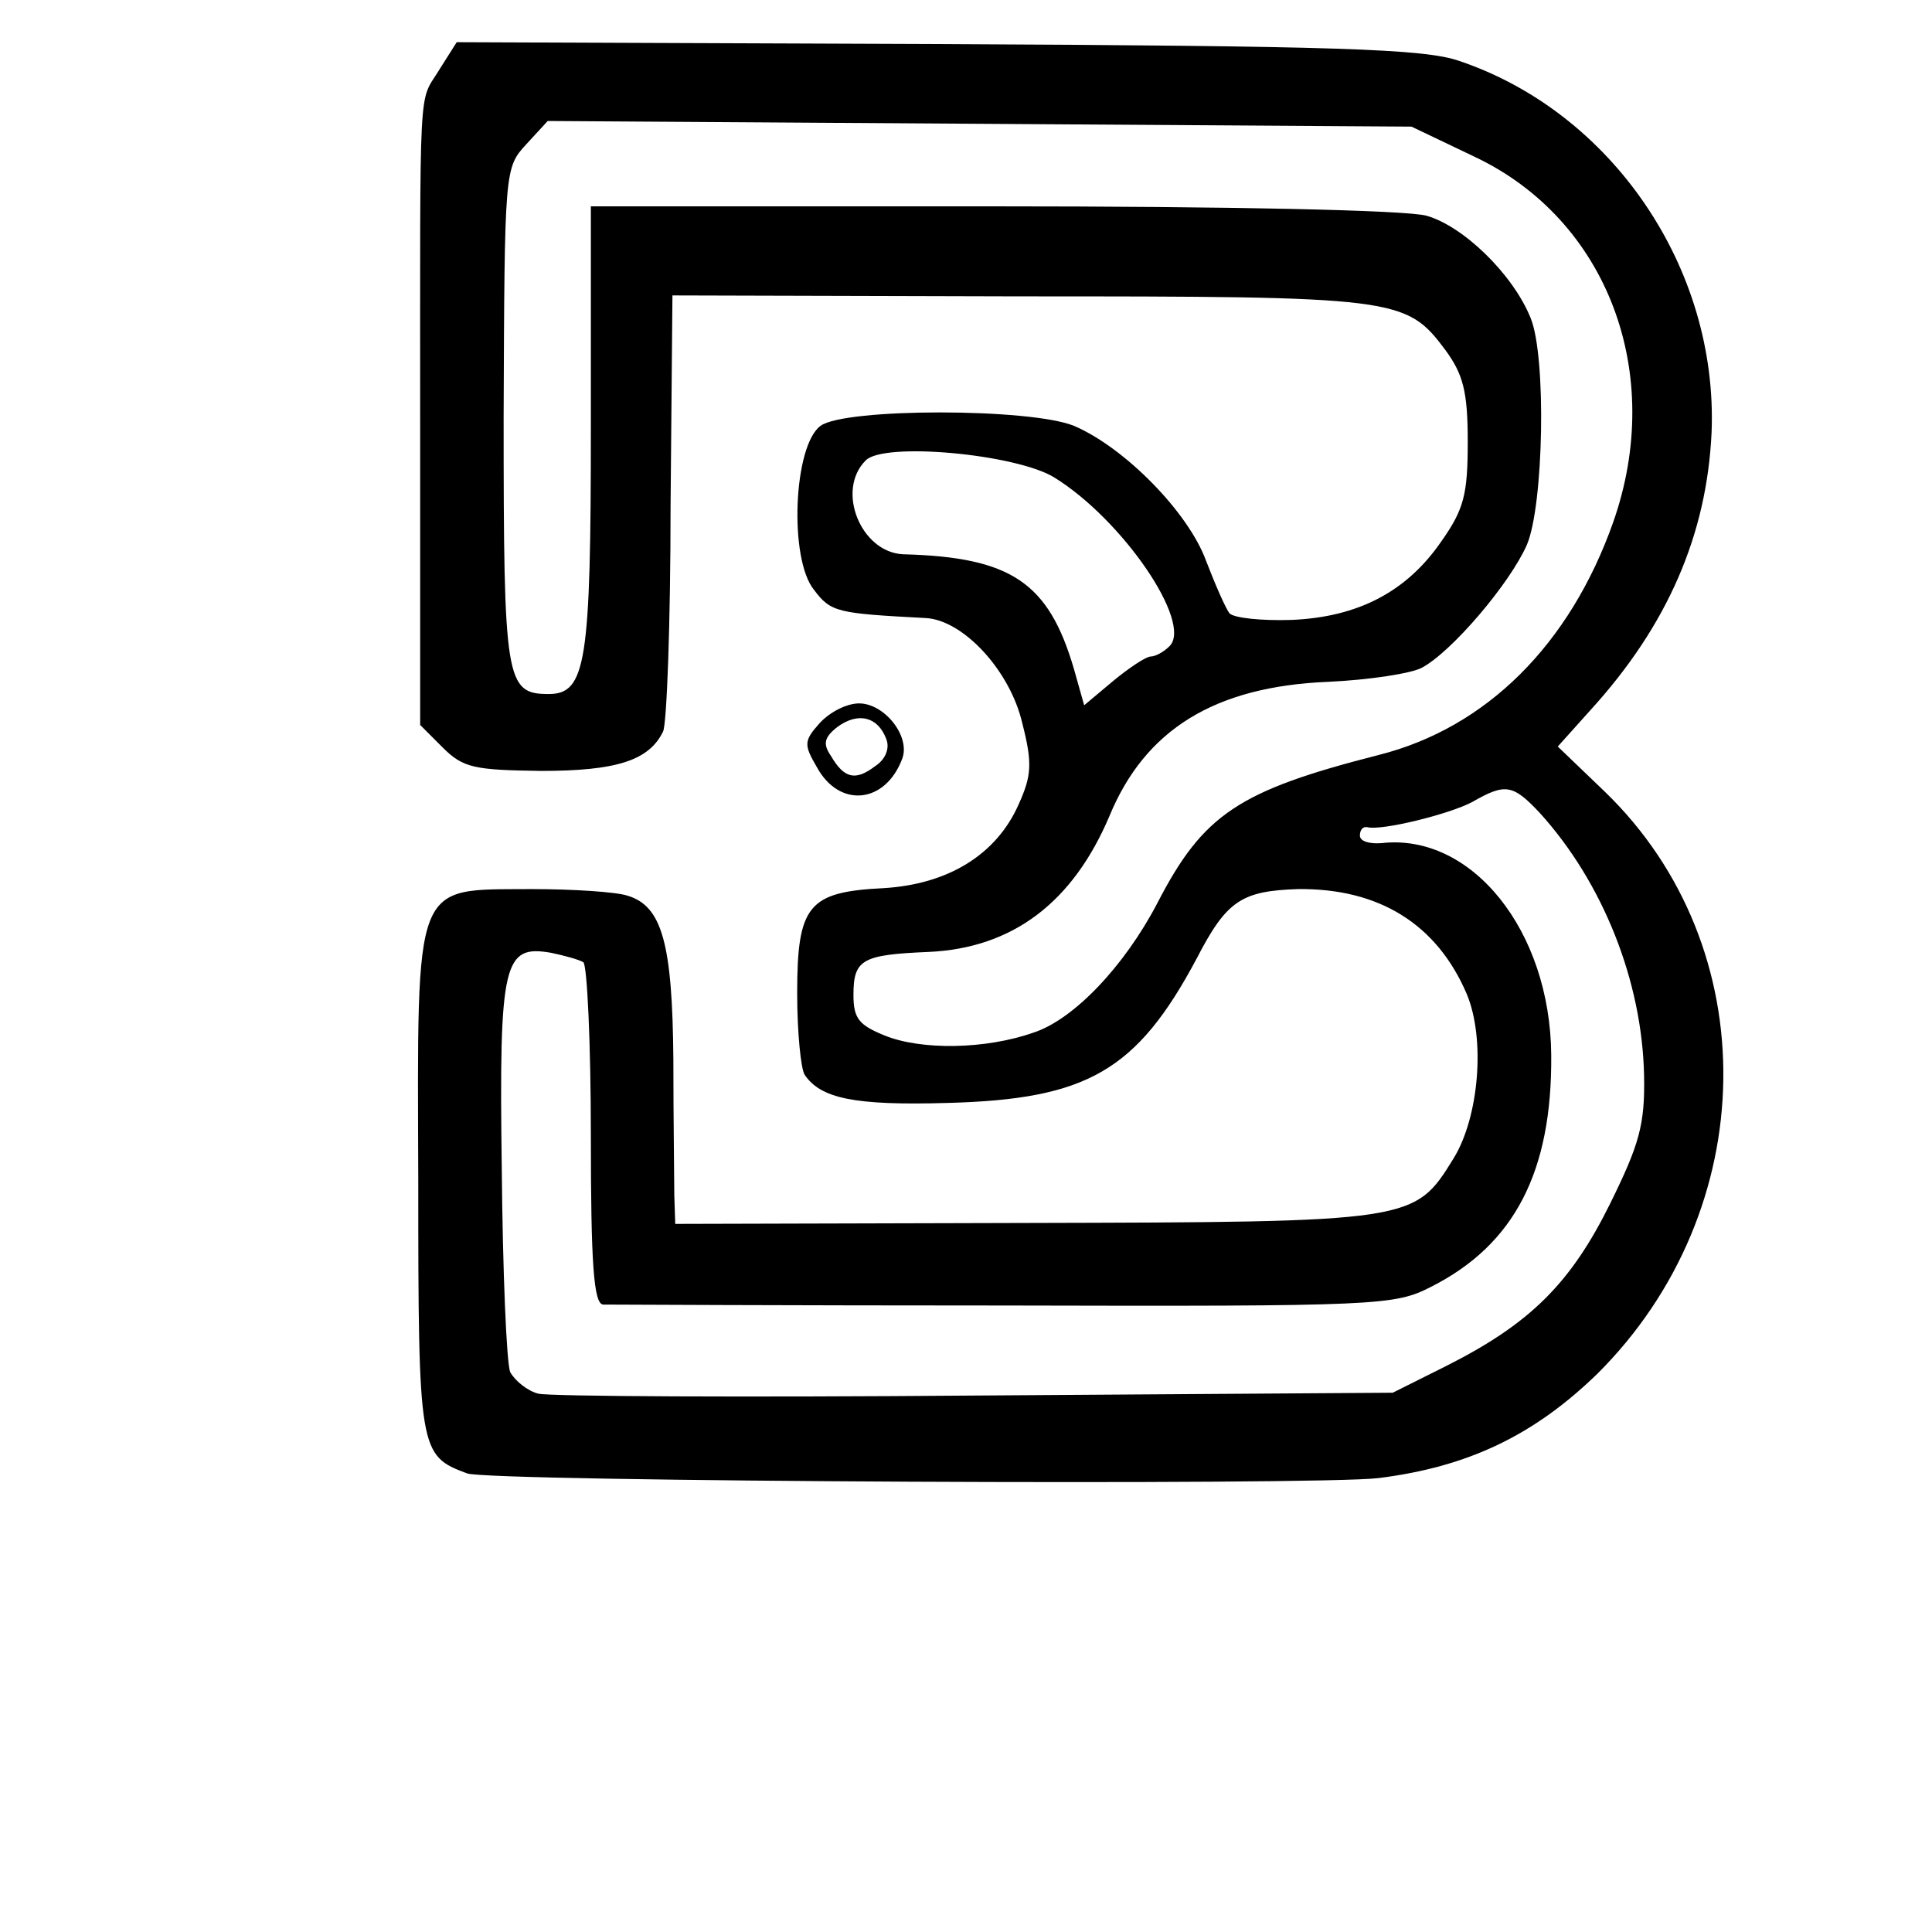 <?xml version="1.0" standalone="no"?>
<!DOCTYPE svg PUBLIC "-//W3C//DTD SVG 20010904//EN"
 "http://www.w3.org/TR/2001/REC-SVG-20010904/DTD/svg10.dtd">
<svg version="1.0" xmlns="http://www.w3.org/2000/svg"
 width="206pt" height="206pt" viewBox="0 0 206 206"
 preserveAspectRatio="xMidYMid meet">
<g transform="translate(0,206) scale(0.1,-0.1)"
fill="#000000" stroke="none">
<path d="M468 1985 c-22 -36 -20 -2 -20 -384 l0 -314 24 -24 c22 -22 34 -24
105 -25 80 0 115 11 130 42 4 8 8 116 8 240 l2 225 370 -1 c403 0 412 -1 454
-57 19 -26 24 -44 24 -98 0 -56 -4 -72 -28 -106 -37 -54 -89 -81 -160 -84 -32
-1 -61 2 -66 7 -4 5 -15 30 -25 56 -19 52 -87 121 -141 144 -47 19 -244 19
-270 0 -29 -21 -34 -142 -7 -175 18 -24 25 -25 119 -30 40 -2 90 -56 103 -112
11 -43 10 -56 -4 -87 -24 -54 -76 -85 -144 -89 -80 -4 -92 -18 -92 -112 0 -42
4 -81 8 -87 17 -25 52 -33 153 -30 148 4 201 34 265 154 32 62 48 72 108 74
86 1 148 -37 180 -112 20 -48 13 -131 -14 -175 -42 -68 -42 -68 -457 -69
l-373 -1 -1 30 c0 17 -1 82 -1 145 -1 124 -12 164 -49 175 -12 4 -58 7 -102 7
-127 -1 -122 14 -121 -311 0 -289 1 -293 52 -312 22 -9 910 -13 972 -5 96 12
166 46 233 111 176 175 180 455 8 621 l-50 48 35 39 c82 90 124 187 129 296 7
175 -106 341 -269 396 -37 13 -131 16 -557 18 l-512 2 -19 -30z m1104 -92
c142 -67 204 -231 148 -390 -46 -130 -135 -219 -250 -248 -149 -38 -187 -63
-236 -158 -35 -67 -89 -124 -132 -138 -51 -18 -120 -19 -159 -3 -27 11 -33 18
-33 43 0 38 9 43 80 46 90 4 154 53 193 145 38 92 112 138 233 143 44 2 89 9
100 15 32 17 94 90 112 131 18 42 21 201 4 242 -19 47 -72 98 -111 109 -22 6
-209 10 -464 10 l-427 0 0 -235 c0 -251 -5 -285 -45 -285 -46 0 -48 14 -48
296 1 263 1 265 24 290 l23 25 461 -3 460 -3 67 -32z m-448 -342 c73 -45 148
-155 123 -180 -6 -6 -15 -11 -20 -11 -5 0 -23 -12 -40 -26 l-31 -26 -11 39
c-27 92 -67 119 -182 122 -45 2 -72 68 -40 100 19 20 160 7 201 -18z m518
-358 c67 -74 109 -179 111 -280 1 -52 -5 -73 -36 -136 -42 -85 -85 -128 -174
-173 l-58 -29 -445 -3 c-245 -2 -454 -1 -466 2 -12 3 -25 14 -30 23 -4 10 -8
108 -9 218 -3 220 2 238 53 229 14 -3 29 -7 34 -10 4 -3 8 -86 8 -185 0 -136
3 -179 13 -180 6 0 199 -1 427 -1 402 -1 417 0 456 20 89 45 129 123 128 247
-1 133 -85 237 -181 226 -13 -1 -23 2 -23 8 0 6 3 10 8 9 15 -4 88 14 112 27
35 20 43 19 72 -12z"/>
<path d="M874 1289 c-17 -19 -17 -23 -3 -47 24 -44 73 -39 91 9 9 24 -19 59
-46 59 -13 0 -31 -9 -42 -21z m71 -17 c4 -10 -1 -22 -12 -29 -21 -16 -33 -13
-47 11 -9 13 -7 20 7 31 22 16 43 11 52 -13z"/>
</g>
</svg>
